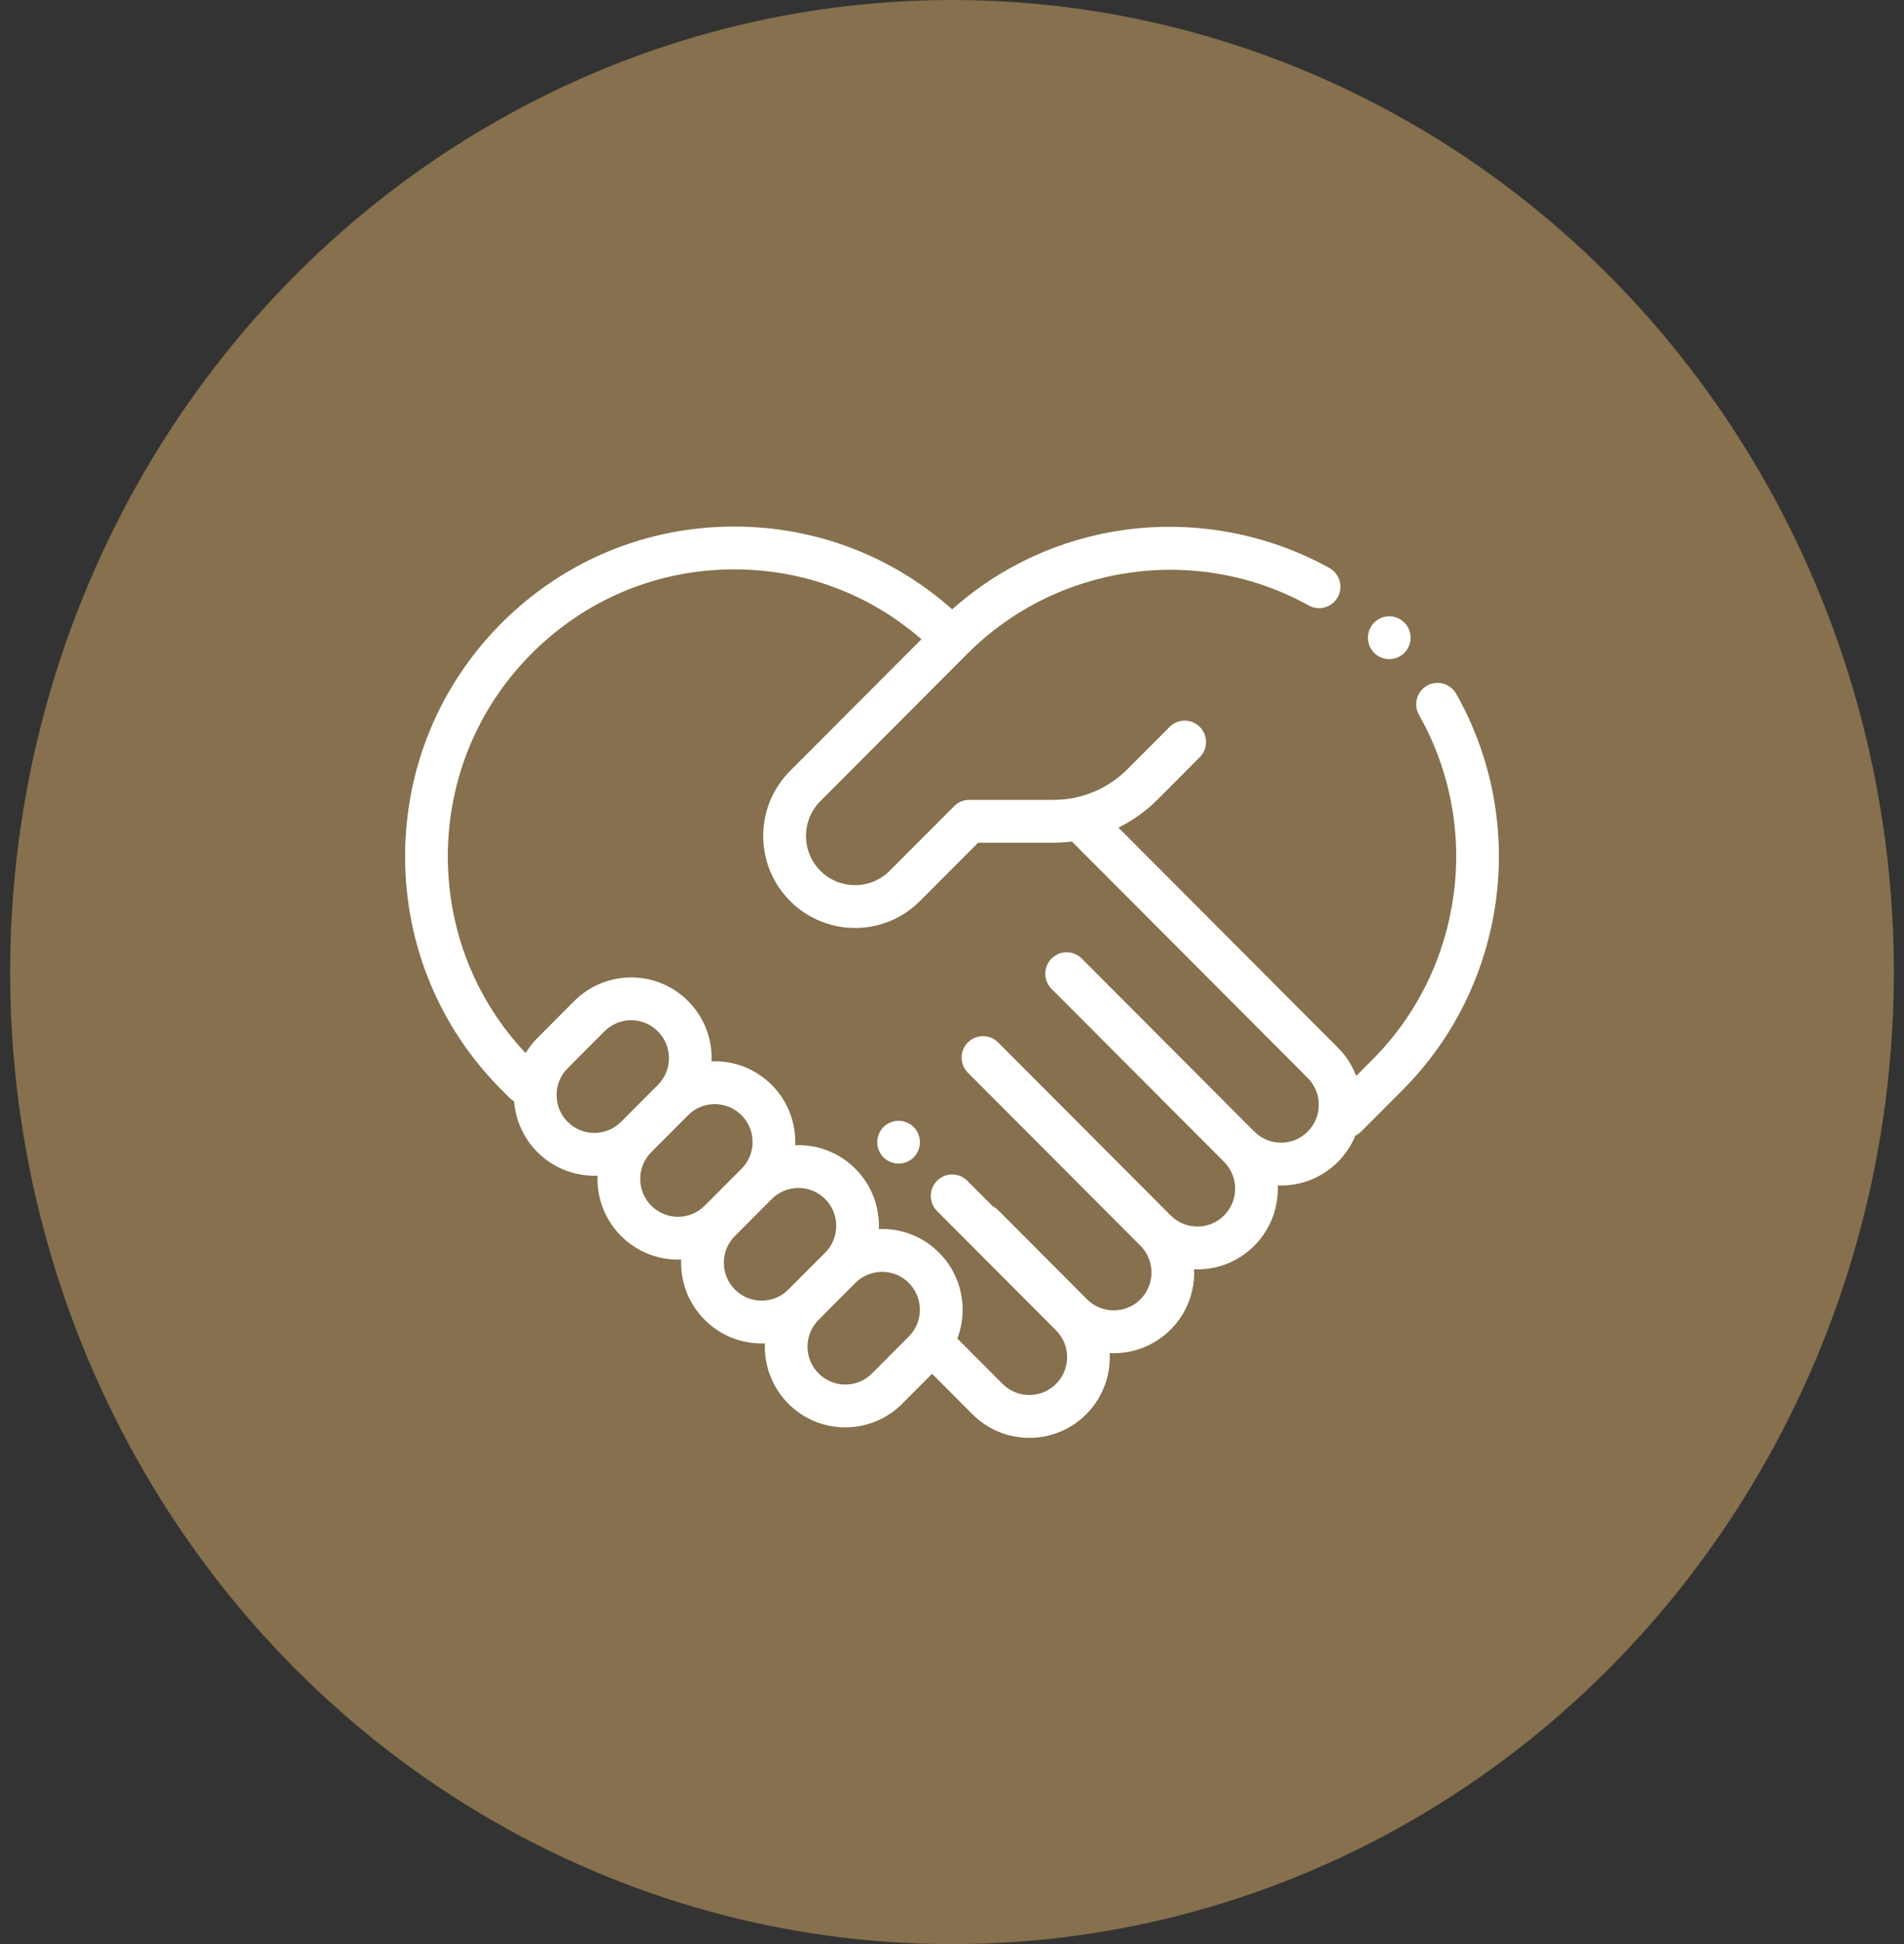 <svg width="94" height="96" viewBox="0 0 94 96" fill="none" xmlns="http://www.w3.org/2000/svg">
<rect x="0" y="0" width="94" height="96" fill="#333333" stroke="none"/>
<ellipse cx="47" cy="48" rx="46.5" ry="48" fill="#86704D"/>
<path d="M71.889 34.255C71.601 33.747 70.957 33.57 70.451 33.858C69.944 34.147 69.767 34.793 70.055 35.301C73.188 40.826 72.242 47.827 67.755 52.327L66.955 53.129C66.762 52.621 66.463 52.144 66.055 51.735L55.217 40.867C55.926 40.518 56.581 40.051 57.156 39.474L59.234 37.39C59.646 36.977 59.646 36.307 59.234 35.894C58.822 35.481 58.155 35.481 57.743 35.894L55.664 37.979C54.688 38.958 53.389 39.497 52.008 39.497H47.853C47.574 39.497 47.305 39.609 47.107 39.807L43.926 42.997C42.982 43.944 41.445 43.944 40.5 42.997C39.556 42.05 39.556 40.508 40.5 39.561L47.762 32.279C52.2 27.828 59.129 26.849 64.611 29.899C65.12 30.182 65.762 29.998 66.045 29.487C66.327 28.976 66.143 28.332 65.634 28.049C62.61 26.367 59.048 25.694 55.603 26.154C52.378 26.585 49.427 27.939 47.008 30.087C44.036 27.445 40.252 26 36.246 26C31.907 26 27.827 27.695 24.758 30.772C21.69 33.849 20 37.94 20 42.292C20 46.644 21.69 50.735 24.758 53.812L25.156 54.211C25.225 54.28 25.302 54.337 25.383 54.383C25.454 55.298 25.836 56.193 26.532 56.891C27.307 57.668 28.325 58.057 29.343 58.057C29.396 58.057 29.449 58.055 29.502 58.053C29.499 58.106 29.498 58.16 29.498 58.214C29.498 59.278 29.911 60.279 30.662 61.032C31.437 61.809 32.454 62.198 33.472 62.198C33.525 62.198 33.578 62.196 33.631 62.194C33.629 62.247 33.627 62.301 33.627 62.355C33.627 63.419 34.04 64.42 34.791 65.173C35.566 65.95 36.584 66.339 37.602 66.339C37.655 66.339 37.709 66.337 37.762 66.335C37.719 67.409 38.105 68.496 38.921 69.314C39.672 70.067 40.67 70.482 41.731 70.482C42.793 70.482 43.791 70.067 44.542 69.314L46.016 67.836L48.007 69.832C48.758 70.585 49.756 71 50.818 71C51.879 71 52.877 70.585 53.628 69.833C54.453 69.005 54.839 67.901 54.785 66.814C54.852 66.818 54.918 66.82 54.984 66.82C56.002 66.82 57.02 66.431 57.795 65.654C58.61 64.837 58.996 63.749 58.954 62.676C59.007 62.678 59.06 62.68 59.114 62.68C60.176 62.68 61.174 62.266 61.925 61.513C62.74 60.695 63.125 59.608 63.083 58.535C63.136 58.537 63.19 58.539 63.243 58.539C64.305 58.539 65.303 58.125 66.054 57.372C66.435 56.989 66.722 56.548 66.916 56.076C67.019 56.026 67.115 55.959 67.2 55.874L69.246 53.823C74.403 48.652 75.49 40.605 71.889 34.255ZM29.343 55.943C28.845 55.943 28.376 55.749 28.024 55.395C27.672 55.042 27.478 54.572 27.478 54.073C27.478 53.573 27.672 53.103 28.024 52.75L29.842 50.927C30.194 50.574 30.662 50.38 31.161 50.38C31.659 50.38 32.127 50.574 32.48 50.927C33.207 51.657 33.207 52.843 32.48 53.572L30.662 55.395C30.31 55.748 29.841 55.943 29.343 55.943ZM32.154 59.536C31.801 59.183 31.607 58.713 31.607 58.214C31.607 57.714 31.801 57.245 32.154 56.891L33.971 55.069C33.971 55.069 33.971 55.069 33.971 55.068C34.324 54.715 34.792 54.52 35.29 54.52C35.788 54.52 36.257 54.715 36.609 55.068C37.337 55.798 37.337 56.984 36.609 57.714L34.792 59.536C34.064 60.266 32.881 60.266 32.154 59.536ZM36.283 63.677C35.931 63.324 35.737 62.854 35.737 62.355C35.737 61.855 35.931 61.386 36.283 61.032L38.101 59.209C38.453 58.856 38.922 58.661 39.42 58.661C39.918 58.661 40.386 58.856 40.739 59.209C41.466 59.939 41.466 61.125 40.739 61.855L38.921 63.677C38.194 64.407 37.01 64.407 36.283 63.677ZM44.868 65.996L43.05 67.819C42.698 68.172 42.23 68.367 41.732 68.367C41.233 68.367 40.765 68.172 40.413 67.819C39.685 67.089 39.685 65.903 40.413 65.174L42.23 63.351C42.583 62.997 43.051 62.803 43.549 62.803C44.047 62.803 44.516 62.997 44.868 63.35C45.221 63.704 45.414 64.174 45.414 64.673C45.415 65.173 45.221 65.642 44.868 65.996ZM64.563 55.876C64.211 56.229 63.742 56.424 63.244 56.424C62.746 56.424 62.278 56.229 61.925 55.876L57.535 51.473C57.535 51.473 57.535 51.473 57.534 51.473L53.405 47.332C52.993 46.919 52.326 46.919 51.913 47.332C51.502 47.745 51.502 48.415 51.913 48.828L60.434 57.372C61.161 58.101 61.161 59.288 60.434 60.017C60.081 60.37 59.613 60.565 59.115 60.565C58.616 60.565 58.148 60.37 57.796 60.017L49.276 51.473C48.864 51.06 48.196 51.06 47.784 51.473C47.372 51.886 47.372 52.556 47.784 52.969L51.913 57.109C51.913 57.109 51.913 57.11 51.914 57.11L56.304 61.513C57.031 62.242 57.031 63.429 56.304 64.158C55.577 64.888 54.393 64.888 53.666 64.158L49.276 59.755C49.195 59.674 49.103 59.609 49.006 59.56L47.754 58.304C47.342 57.891 46.674 57.891 46.262 58.304C45.85 58.717 45.85 59.387 46.262 59.8L52.137 65.691C52.864 66.421 52.864 67.607 52.137 68.337C51.785 68.69 51.316 68.884 50.818 68.884C50.32 68.884 49.852 68.69 49.499 68.337L47.264 66.095C47.434 65.647 47.524 65.167 47.524 64.673C47.524 63.608 47.111 62.607 46.36 61.855C45.609 61.102 44.611 60.687 43.55 60.687C43.496 60.687 43.443 60.689 43.389 60.691C43.431 59.618 43.046 58.531 42.231 57.714C41.48 56.961 40.482 56.546 39.42 56.546C39.366 56.546 39.313 56.548 39.26 56.55C39.302 55.477 38.916 54.39 38.101 53.572C37.35 52.82 36.352 52.405 35.291 52.405C35.237 52.405 35.184 52.407 35.13 52.409C35.173 51.336 34.787 50.249 33.972 49.431C32.422 47.877 29.9 47.877 28.35 49.431L26.533 51.254C26.303 51.484 26.109 51.736 25.948 52.002C23.47 49.363 22.11 45.932 22.11 42.292C22.11 38.505 23.581 34.945 26.251 32.267C28.921 29.59 32.471 28.115 36.247 28.115C39.679 28.115 42.923 29.333 45.491 31.565L39.009 38.065C38.153 38.923 37.681 40.065 37.681 41.279C37.681 42.493 38.153 43.634 39.009 44.493C39.893 45.379 41.053 45.822 42.214 45.822C43.374 45.822 44.535 45.379 45.419 44.493L48.291 41.612H52.009C52.316 41.612 52.62 41.591 52.92 41.554L64.564 53.23C65.29 53.96 65.29 55.147 64.563 55.876Z" fill="white"/>
<path d="M45.109 55.653C44.912 55.455 44.641 55.343 44.363 55.343C44.085 55.343 43.814 55.455 43.617 55.653C43.42 55.849 43.309 56.121 43.309 56.401C43.309 56.679 43.42 56.952 43.617 57.148C43.814 57.345 44.085 57.458 44.363 57.458C44.641 57.458 44.912 57.345 45.109 57.148C45.305 56.952 45.417 56.679 45.417 56.401C45.417 56.121 45.305 55.849 45.109 55.653Z" fill="white"/>
<path d="M69.334 30.743C69.136 30.545 68.865 30.433 68.588 30.433C68.31 30.433 68.038 30.545 67.841 30.743C67.645 30.939 67.533 31.211 67.533 31.49C67.533 31.768 67.645 32.041 67.841 32.238C68.038 32.435 68.309 32.548 68.588 32.548C68.865 32.548 69.136 32.435 69.334 32.238C69.53 32.041 69.642 31.769 69.642 31.49C69.642 31.211 69.53 30.939 69.334 30.743Z" fill="white"/>
</svg>
